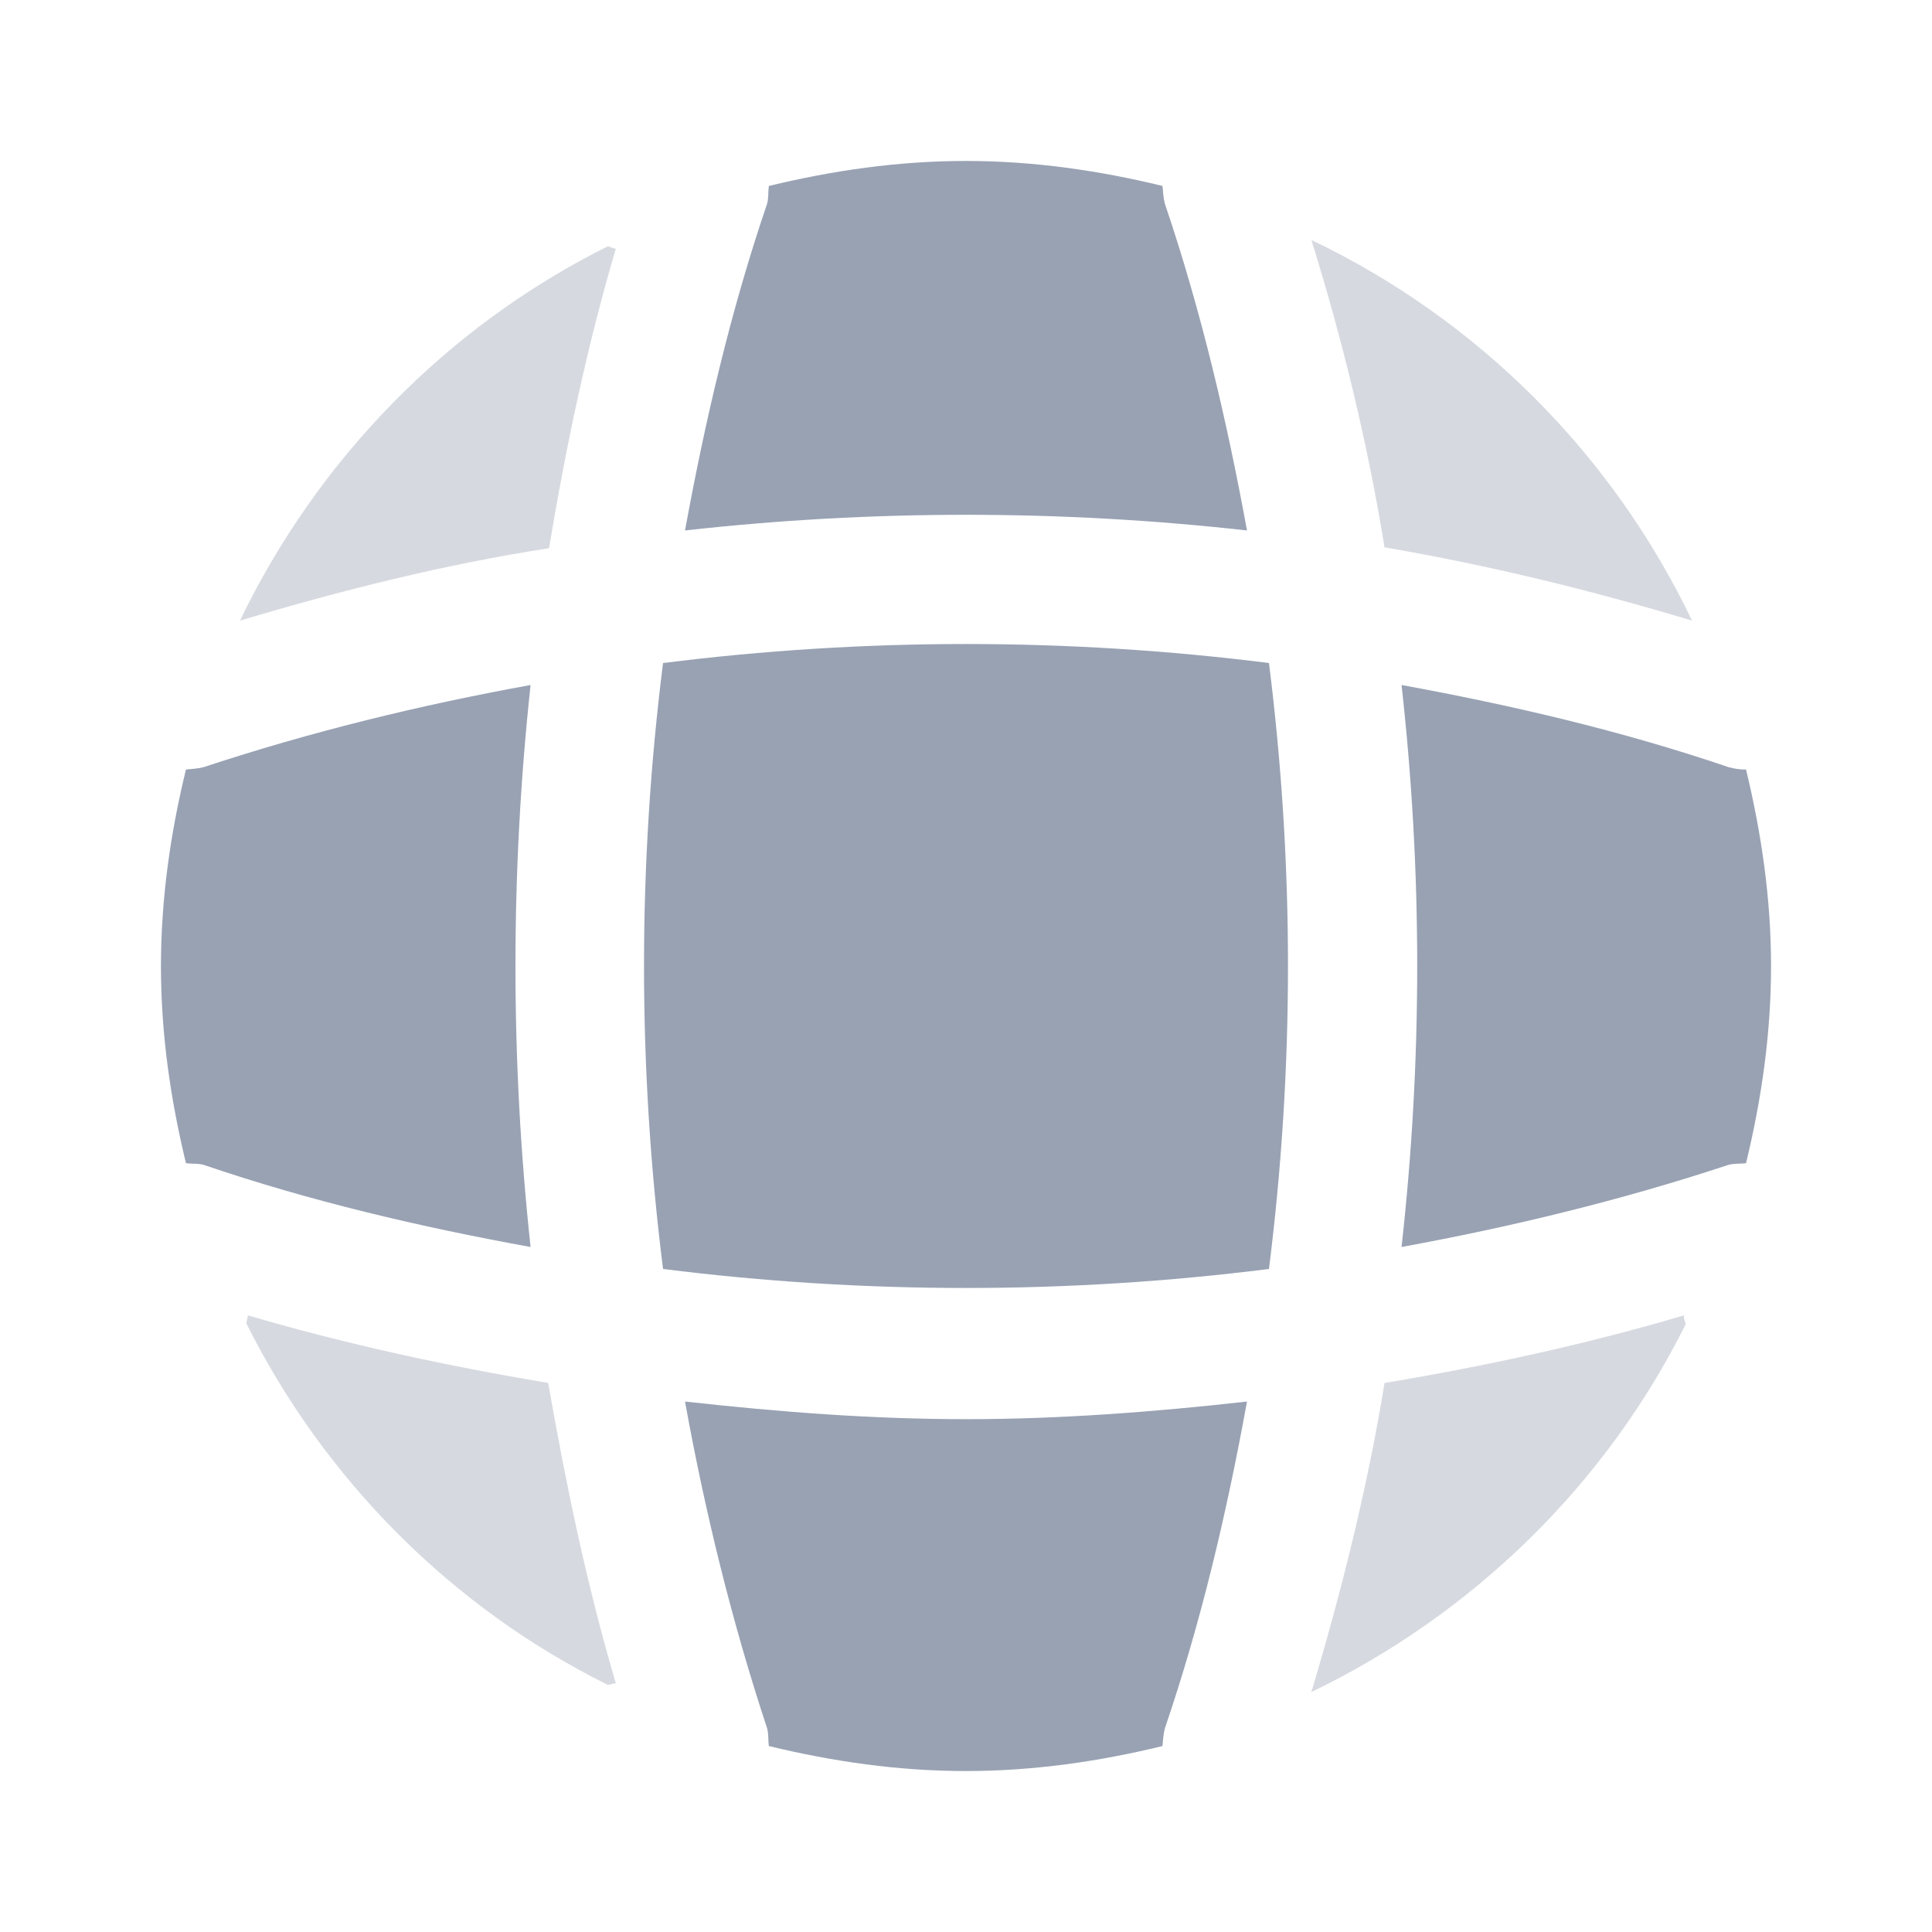 <svg width="16" height="16" viewBox="0 0 16 16" fill="none" xmlns="http://www.w3.org/2000/svg">
<path opacity="0.4" d="M5.1 13.94C5.08 13.94 5.053 13.953 5.033 13.953C3.74 13.313 2.687 12.253 2.04 10.96C2.04 10.94 2.053 10.913 2.053 10.893C2.867 11.133 3.707 11.313 4.54 11.453C4.687 12.293 4.86 13.127 5.1 13.94Z" fill="#98A2B3"/>
<path opacity="0.4" d="M13.96 10.967C13.3 12.293 12.2 13.367 10.86 14.013C11.113 13.167 11.326 12.313 11.466 11.453C12.306 11.313 13.133 11.133 13.947 10.893C13.94 10.92 13.96 10.947 13.96 10.967Z" fill="#98A2B3"/>
<path opacity="0.4" d="M14.013 5.14C13.173 4.887 12.326 4.68 11.466 4.533C11.326 3.673 11.12 2.82 10.86 1.987C12.24 2.647 13.353 3.76 14.013 5.14Z" fill="#98A2B3"/>
<path opacity="0.4" d="M5.1 2.06C4.86 2.873 4.687 3.7 4.547 4.54C3.687 4.673 2.833 4.887 1.987 5.14C2.633 3.8 3.707 2.7 5.033 2.04C5.053 2.04 5.08 2.06 5.1 2.06Z" fill="#98A2B3"/>
<path d="M10.327 4.393C8.78 4.22 7.22 4.22 5.673 4.393C5.84 3.48 6.053 2.567 6.353 1.687C6.367 1.633 6.36 1.593 6.367 1.54C6.893 1.413 7.433 1.333 8 1.333C8.56 1.333 9.107 1.413 9.627 1.54C9.633 1.593 9.633 1.633 9.647 1.687C9.947 2.573 10.16 3.48 10.327 4.393Z" fill="#98A2B3"/>
<path d="M4.394 10.327C3.474 10.16 2.567 9.947 1.687 9.647C1.633 9.633 1.593 9.64 1.54 9.633C1.413 9.107 1.333 8.567 1.333 8C1.333 7.44 1.413 6.893 1.54 6.373C1.593 6.367 1.633 6.367 1.687 6.353C2.574 6.06 3.474 5.84 4.394 5.673C4.227 7.22 4.227 8.78 4.394 10.327Z" fill="#98A2B3"/>
<path d="M14.667 8C14.667 8.567 14.587 9.107 14.46 9.633C14.407 9.64 14.367 9.633 14.314 9.647C13.427 9.94 12.52 10.16 11.607 10.327C11.78 8.78 11.78 7.22 11.607 5.673C12.52 5.84 13.434 6.053 14.314 6.353C14.367 6.367 14.407 6.373 14.46 6.373C14.587 6.9 14.667 7.44 14.667 8Z" fill="#98A2B3"/>
<path d="M10.327 11.607C10.16 12.527 9.947 13.433 9.647 14.313C9.633 14.367 9.633 14.407 9.627 14.46C9.107 14.587 8.56 14.667 8 14.667C7.433 14.667 6.893 14.587 6.367 14.46C6.36 14.407 6.367 14.367 6.353 14.313C6.06 13.427 5.84 12.527 5.673 11.607C6.447 11.693 7.22 11.753 8 11.753C8.78 11.753 9.56 11.693 10.327 11.607Z" fill="#98A2B3"/>
<path d="M10.509 10.509C8.842 10.719 7.159 10.719 5.491 10.509C5.281 8.841 5.281 7.158 5.491 5.491C7.159 5.281 8.842 5.281 10.509 5.491C10.719 7.158 10.719 8.841 10.509 10.509Z" fill="#98A2B3"/>
</svg>
